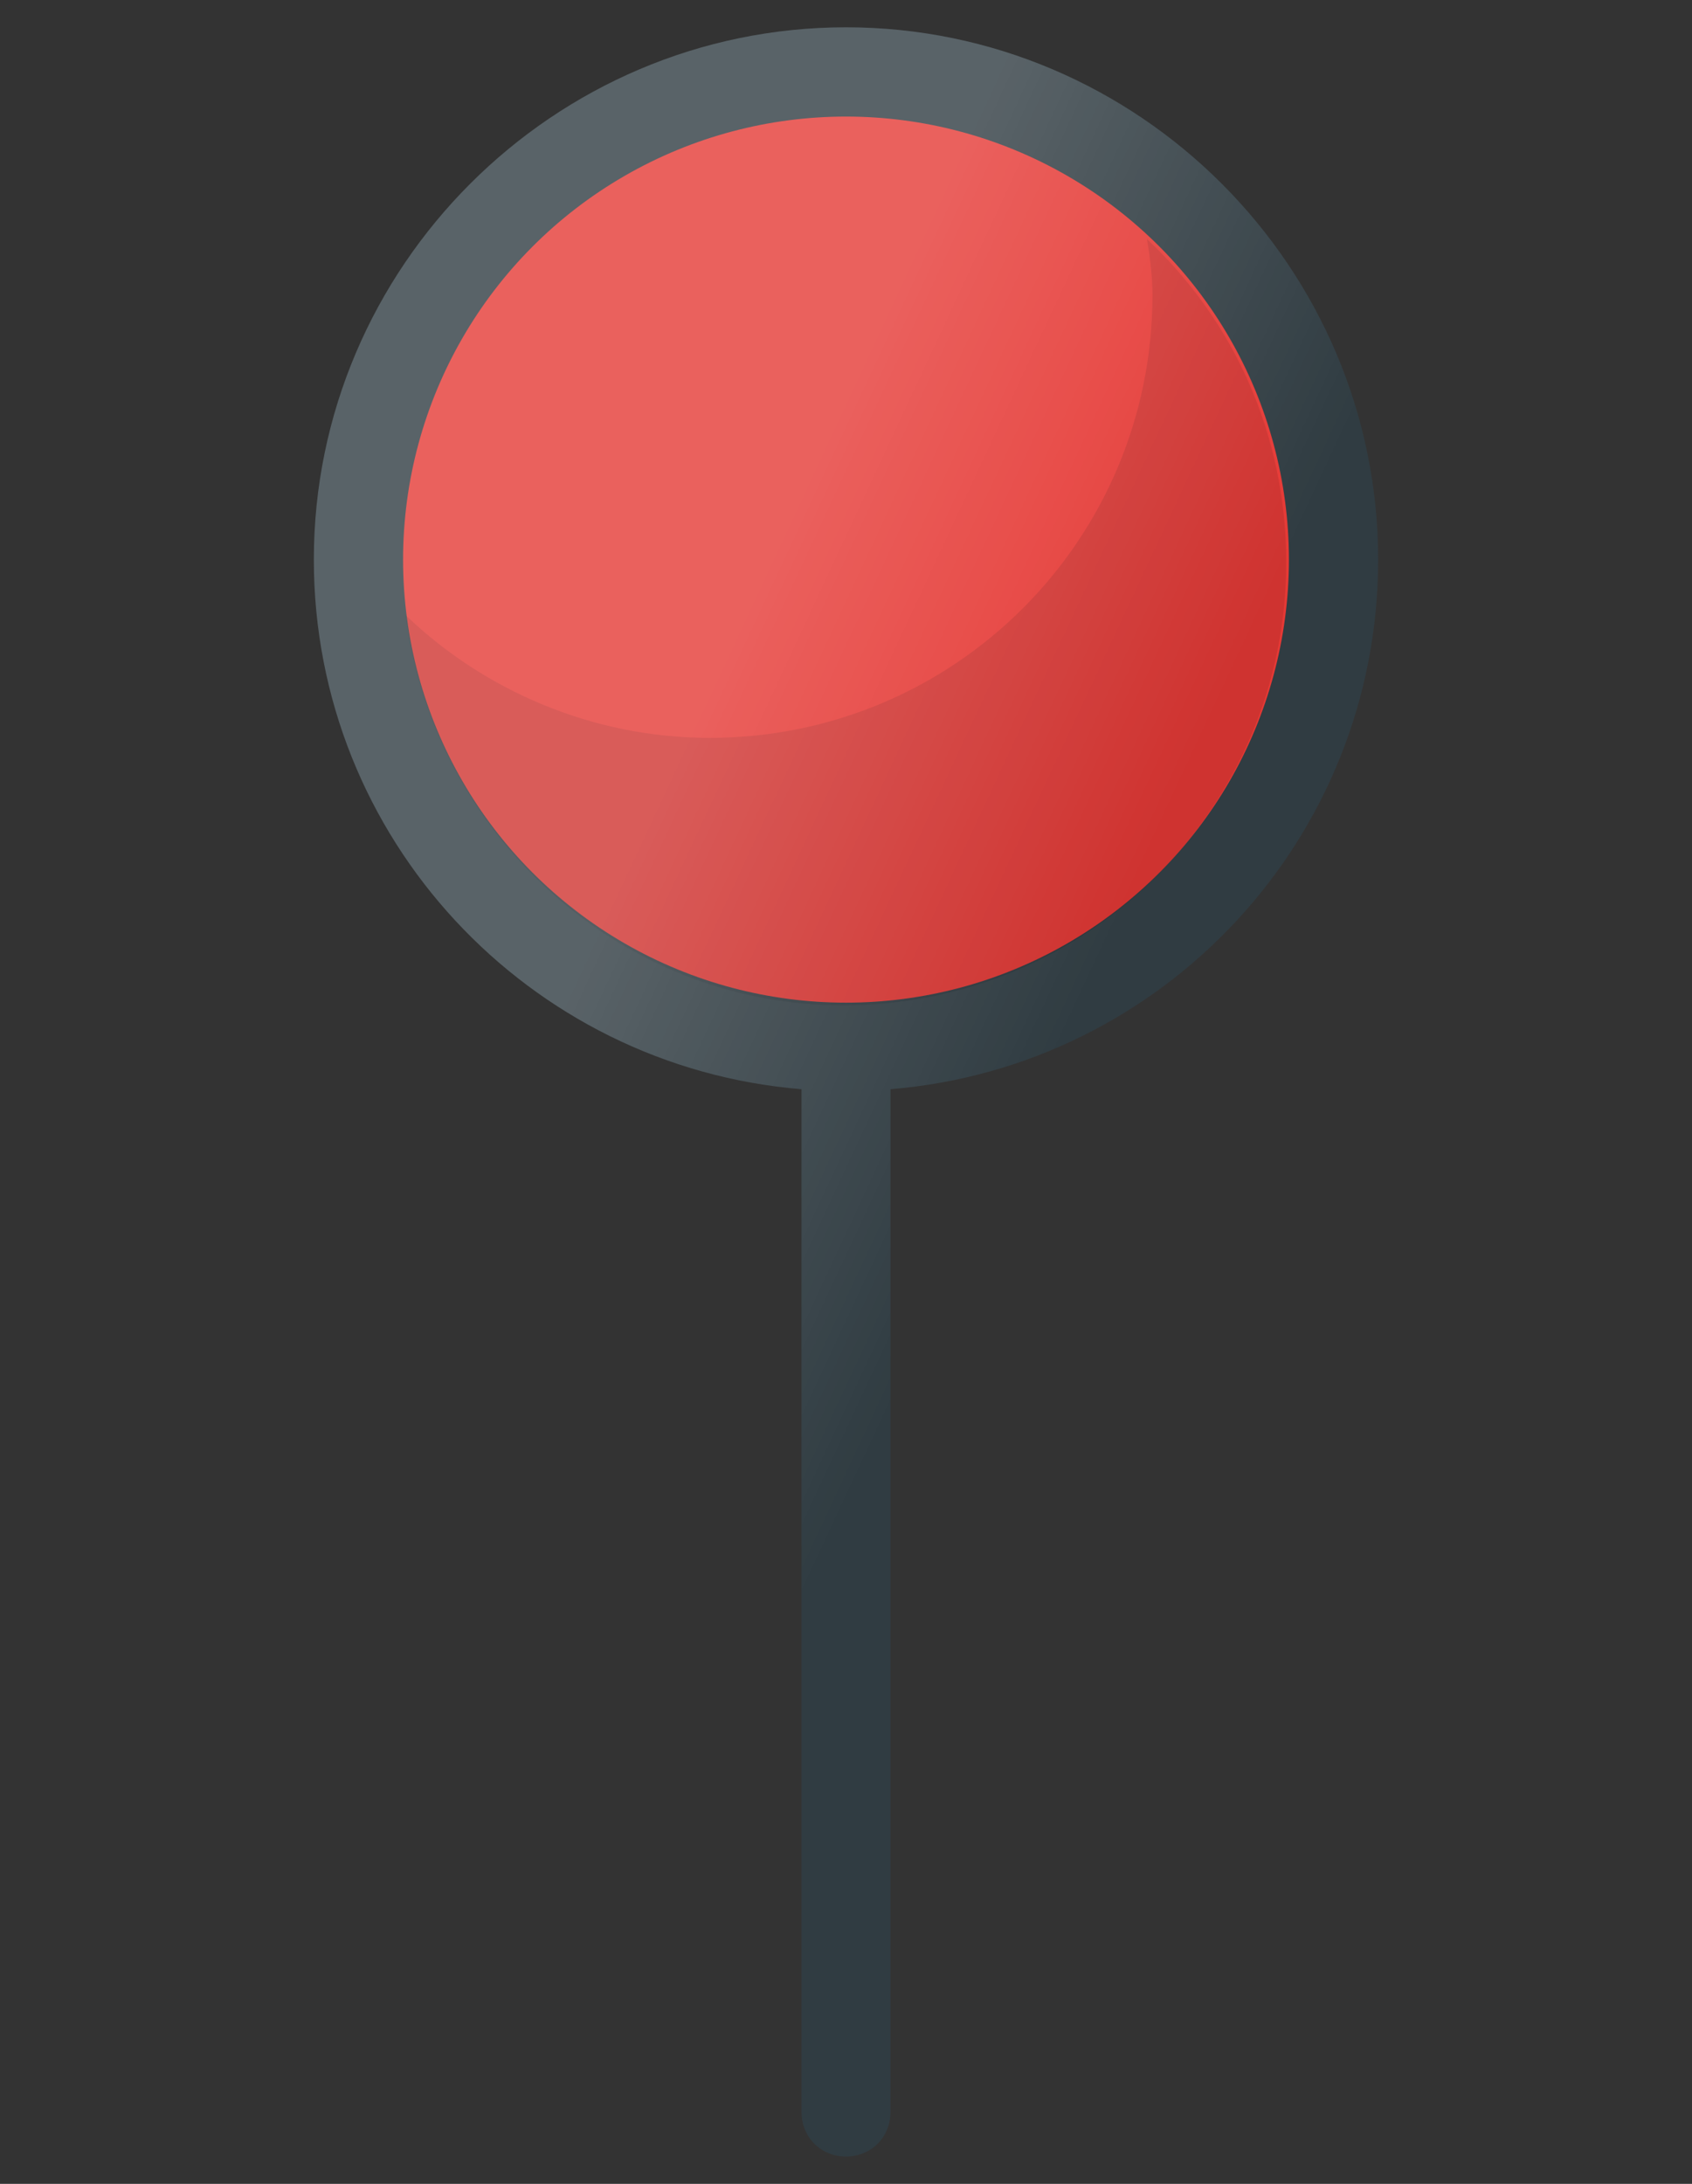<?xml version="1.0" encoding="UTF-8"?>
<svg width="62px" height="80px" viewBox="0 0 62 80" version="1.1" xmlns="http://www.w3.org/2000/svg" xmlns:xlink="http://www.w3.org/1999/xlink">
    <rect x="0" y="0" width="62" height="80" fill="#333333" stroke="none"/>
    <!-- Generator: Sketch 59 (86127) - https://sketch.com -->
    <title>Map_1 new.svg</title>
    <desc>Created with Sketch.</desc>
    <defs>
        <linearGradient x1="34.114%" y1="34.018%" x2="60.35%" y2="58.48%" id="linearGradient-1">
            <stop stop-color="#FFFFFF" stop-opacity="0.2" offset="0%"></stop>
            <stop stop-color="#FFFFFF" stop-opacity="0" offset="100%"></stop>
        </linearGradient>
    </defs>
    <g id="Map_1-new.svg" stroke="none" stroke-width="1" fill="none" fill-rule="evenodd">
        <g id="Map_1-new" transform="translate(11, 1)" fill-rule="nonzero">
            <path d="M39.5,19.5 C39.5,8.78 30.72,0 20,0 C9.28,0 0.5,8.78 0.5,19.5 C0.5,29.71 8.36,38.08 18.37,38.9 L18.37,76.37 C18.37,77.29 19.08,78 20,78 C20.92,78 21.63,77.29 21.63,76.37 L21.63,38.9 C31.64,38.08 39.5,29.71 39.5,19.5 Z" id="Path" fill="#303C42"></path>
            <circle id="Oval" fill="#E53935" cx="20" cy="19.5" r="16.23"></circle>
            <path d="M31.03,7.76 C31.13,8.37 31.23,9.09 31.23,9.8 C31.23,18.78 23.98,26.03 15,26.03 C10.71,26.03 6.73,24.29 3.87,21.54 C4.89,29.5 11.63,35.83 19.9,35.83 C28.88,35.83 36.13,28.58 36.13,19.6 C36.13,14.91 34.19,10.72 31.03,7.76 Z" id="Path" fill="#000000" opacity="0.1"></path>
            <path d="M39.5,19.5 C39.5,8.78 30.72,0 20,0 C9.28,0 0.5,8.78 0.5,19.5 C0.5,29.71 8.36,38.08 18.37,38.9 L18.37,76.37 C18.37,77.29 19.08,78 20,78 C20.92,78 21.63,77.29 21.63,76.37 L21.63,38.9 C31.64,38.08 39.5,29.71 39.5,19.5 Z" id="Path" fill="url(#linearGradient-1)"></path>
        </g>
    </g>
</svg>
